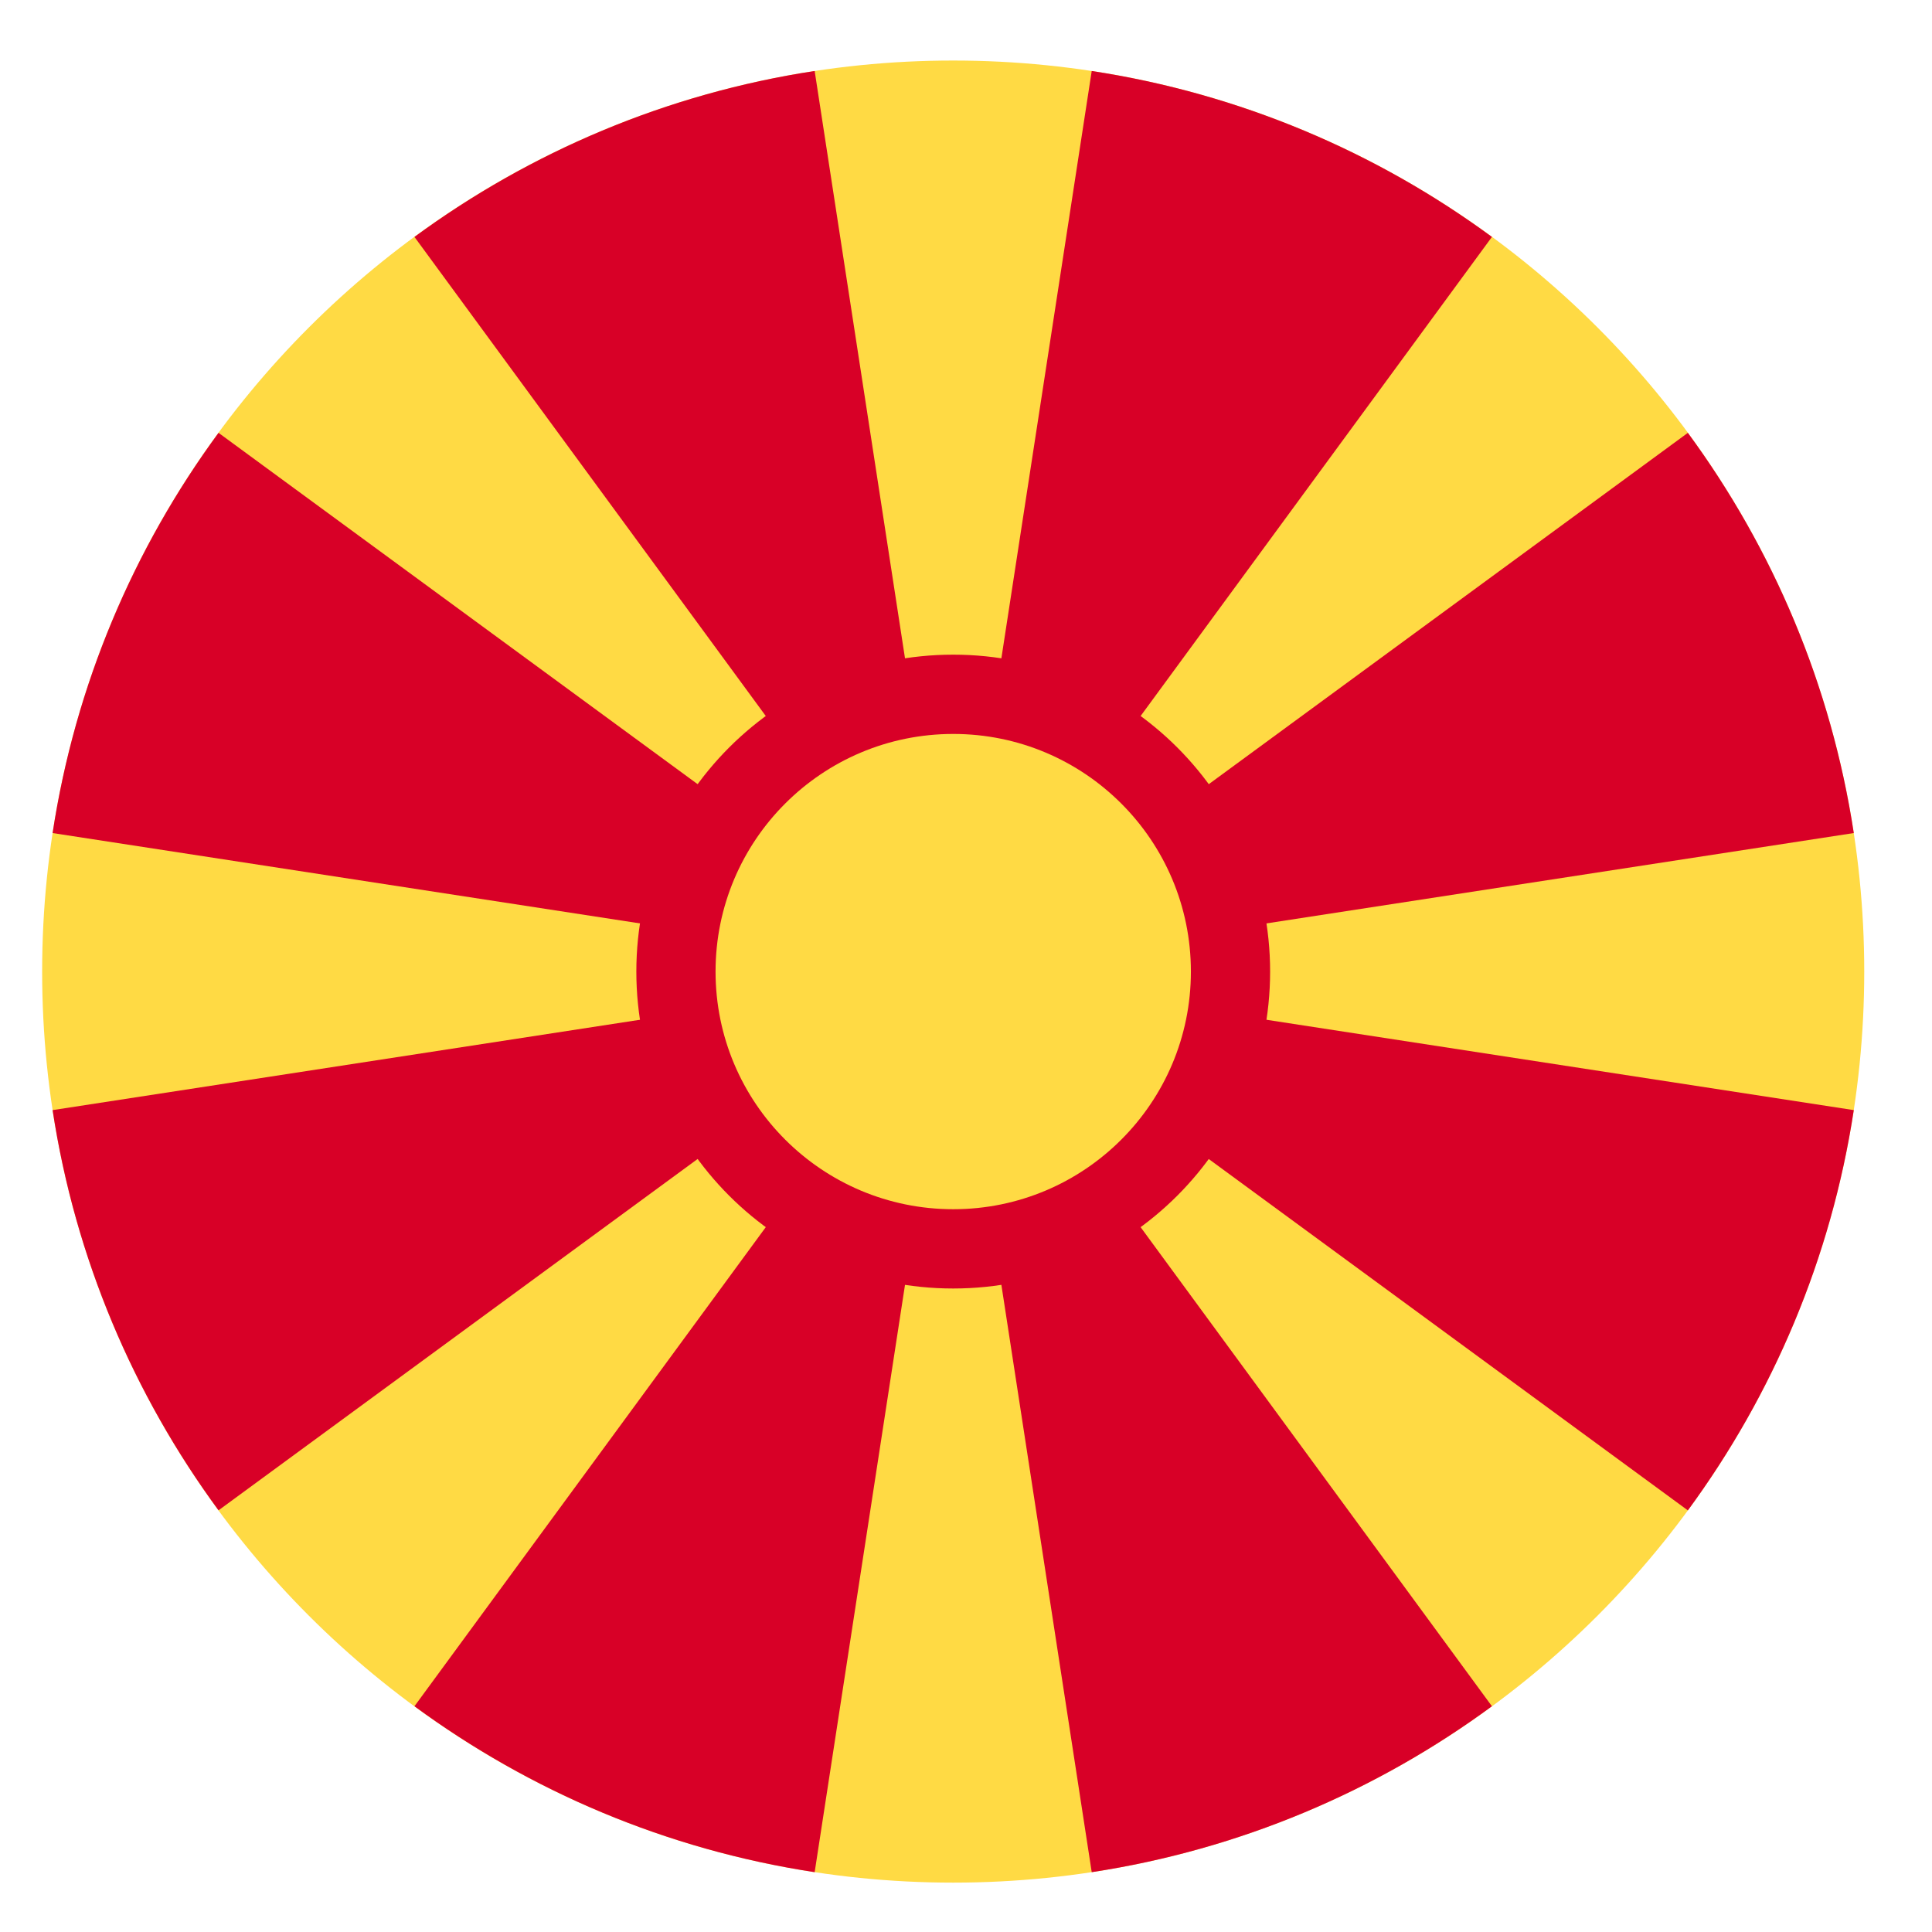 <svg width="27" height="27" viewBox="0 0 27 27" fill="none" xmlns="http://www.w3.org/2000/svg">
<g clip-path="url(#clip0_548_5603)">
<path d="M13.321 26.31C20.353 26.31 26.053 20.61 26.053 13.578C26.053 6.546 20.353 0.846 13.321 0.846C6.289 0.846 0.589 6.546 0.589 13.578C0.589 20.61 6.289 26.31 13.321 26.31Z" fill="#FFDA44"/>
<path d="M15.257 26.164C17.328 25.848 19.234 25.033 20.85 23.845L13.321 13.578L15.257 26.164Z" fill="#D80027"/>
<path d="M11.385 0.992C9.314 1.308 7.408 2.124 5.792 3.311L13.321 13.578L11.385 0.992Z" fill="#D80027"/>
<path d="M5.792 23.845C7.408 25.032 9.314 25.848 11.385 26.164L13.321 13.578L5.792 23.845Z" fill="#D80027"/>
<path d="M3.054 6.049C1.867 7.665 1.051 9.571 0.735 11.642L13.321 13.578L3.054 6.049Z" fill="#D80027"/>
<path d="M0.735 15.514C1.051 17.585 1.867 19.491 3.054 21.107L13.321 13.578L0.735 15.514Z" fill="#D80027"/>
<path d="M25.907 11.642C25.591 9.571 24.776 7.665 23.588 6.049L13.321 13.578L25.907 11.642Z" fill="#D80027"/>
<path d="M20.85 3.311C19.234 2.124 17.328 1.308 15.257 0.992L13.321 13.578L20.85 3.311Z" fill="#D80027"/>
<path d="M23.588 21.108C24.776 19.491 25.591 17.585 25.907 15.514L13.321 13.578L23.588 21.108Z" fill="#D80027"/>
<path d="M13.321 18.007C15.767 18.007 17.75 16.024 17.75 13.578C17.75 11.132 15.767 9.149 13.321 9.149C10.875 9.149 8.893 11.132 8.893 13.578C8.893 16.024 10.875 18.007 13.321 18.007Z" fill="#D80027"/>
<path d="M13.322 16.899C15.156 16.899 16.643 15.412 16.643 13.578C16.643 11.744 15.156 10.257 13.322 10.257C11.487 10.257 10 11.744 10 13.578C10 15.412 11.487 16.899 13.322 16.899Z" fill="#FFDA44"/>
</g>
<defs>
<clipPath id="clip0_548_5603">
<rect width="25.464" height="25.464" fill="white" transform="translate(0.589 0.846)"/>
</clipPath>
</defs>
</svg>
